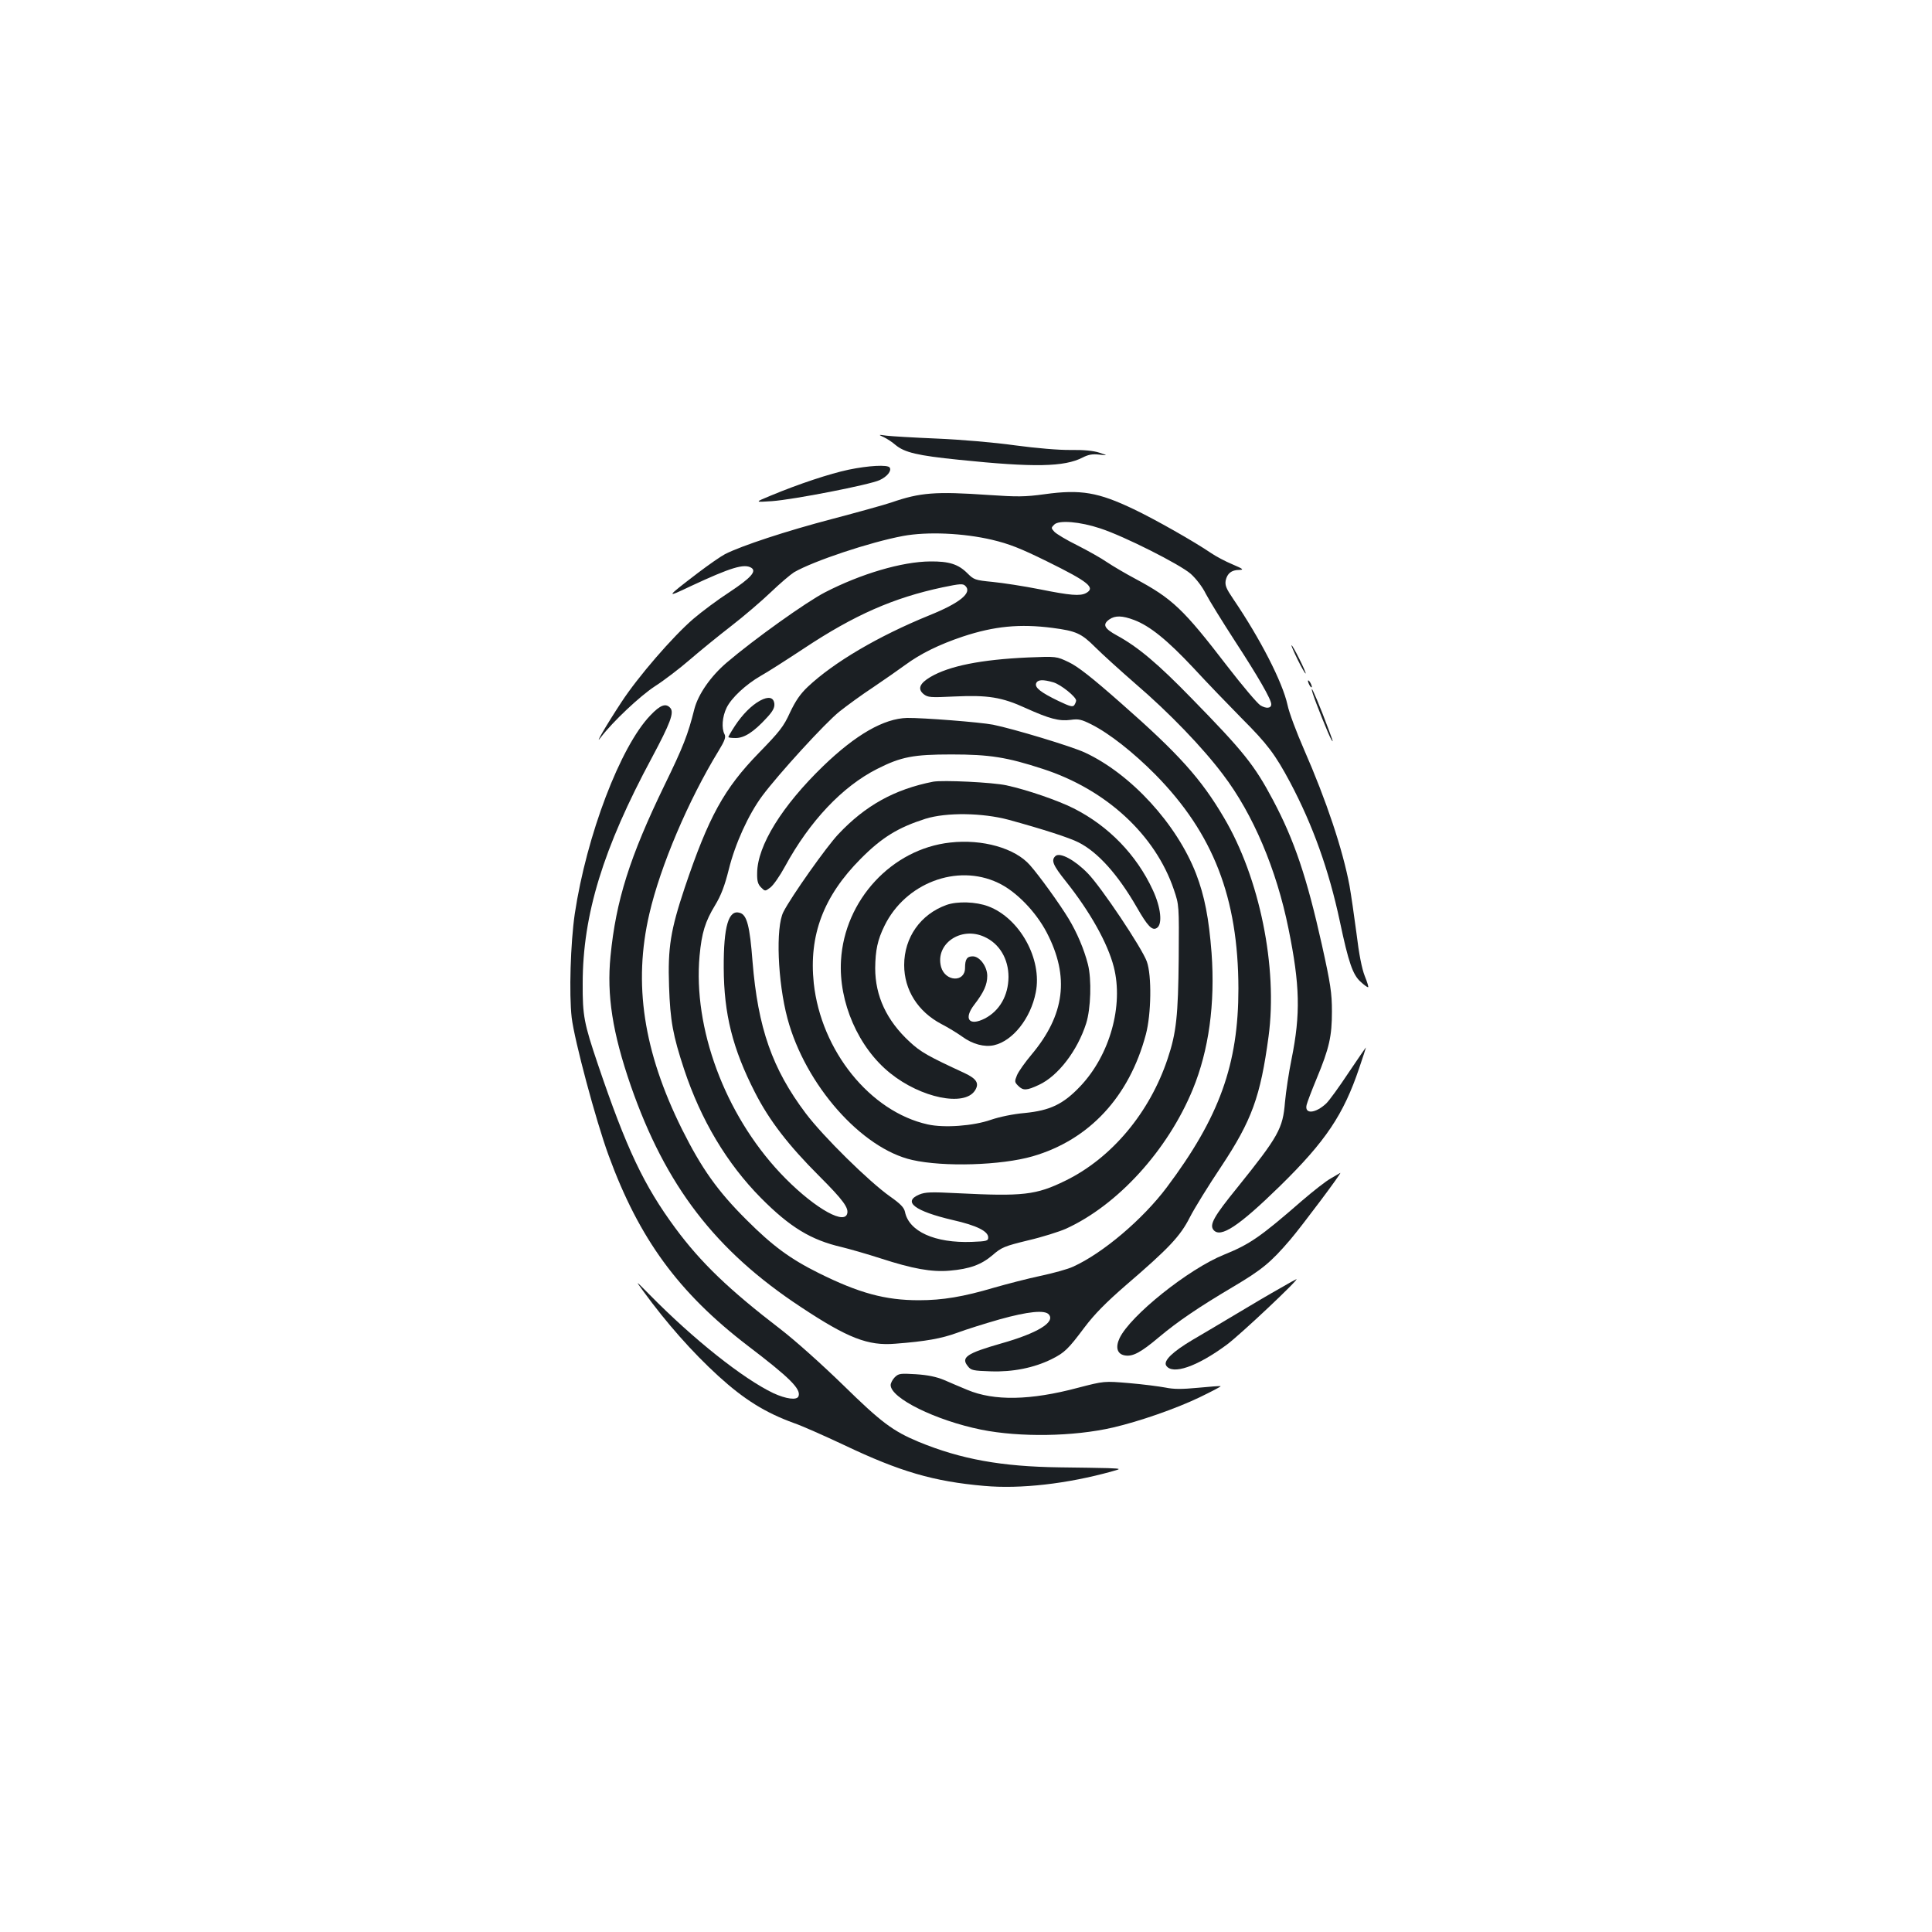 <?xml version="1.0" standalone="no"?>
<!DOCTYPE svg PUBLIC "-//W3C//DTD SVG 20010904//EN"
 "http://www.w3.org/TR/2001/REC-SVG-20010904/DTD/svg10.dtd">
<svg version="1.0" xmlns="http://www.w3.org/2000/svg"
 width="1000pt" height="1000pt" viewBox="0 0 1000 1000"
 preserveAspectRatio="xMidYMid meet">
<g transform="translate(0,1000) scale(0.1,-0.1)"
fill="#1b1f23" stroke="none">
<path d="M4575 7737 c17 -8 44 -26 60 -40 47 -39 113 -55 330 -77 387 -40 544
-37 639 12 29 15 51 19 85 15 46 -5 46 -5 1 10 -30 10 -80 15 -147 14 -60 -1
-178 9 -290 24 -106 15 -283 30 -405 35 -119 5 -236 12 -260 15 -43 6 -43 6
-13 -8z"/>
<path d="M4393 7569 c-96 -20 -259 -74 -403 -134 -85 -35 -85 -35 5 -29 113 8
507 85 558 109 39 18 63 48 52 65 -10 16 -111 10 -212 -11z"/>
<path d="M5407 7442 c-102 -14 -142 -14 -290 -4 -275 19 -354 13 -504 -39 -32
-11 -169 -49 -305 -85 -237 -62 -468 -138 -555 -182 -23 -12 -86 -56 -140 -97
-169 -129 -170 -132 -38 -69 208 97 277 118 314 95 28 -18 -2 -52 -112 -125
-62 -40 -146 -103 -188 -139 -106 -91 -287 -300 -373 -432 -79 -120 -145 -234
-105 -180 61 80 201 212 279 263 47 30 128 92 180 137 52 45 149 124 215 175
66 51 158 130 205 175 47 45 101 91 120 103 100 58 393 156 565 188 125 23
311 15 460 -20 88 -21 145 -43 285 -112 215 -106 252 -136 201 -164 -31 -16
-81 -12 -240 20 -81 16 -191 33 -243 38 -91 9 -97 11 -131 45 -47 47 -95 62
-192 61 -146 -1 -359 -64 -545 -160 -97 -50 -366 -242 -509 -364 -82 -70 -147
-163 -167 -240 -33 -132 -58 -196 -154 -393 -181 -373 -252 -599 -280 -886
-20 -202 10 -396 105 -671 180 -517 437 -853 880 -1145 243 -161 348 -202 489
-190 158 12 239 27 319 56 45 17 144 48 221 70 147 41 235 50 255 25 34 -40
-60 -97 -248 -150 -178 -51 -209 -72 -171 -118 16 -21 28 -23 118 -26 114 -4
224 18 315 63 68 34 86 52 170 164 52 69 110 128 216 220 221 190 280 252 330
351 24 47 97 165 162 262 159 240 203 362 245 673 48 358 -46 821 -231 1133
-118 201 -234 330 -530 590 -154 136 -227 193 -274 215 -63 30 -63 30 -210 24
-244 -11 -408 -44 -505 -101 -56 -33 -68 -62 -35 -89 22 -17 35 -18 159 -12
172 8 245 -3 369 -60 122 -55 173 -69 233 -61 40 6 56 2 106 -23 94 -47 219
-146 332 -260 300 -305 429 -637 430 -1108 0 -392 -98 -665 -371 -1029 -124
-165 -330 -340 -484 -410 -27 -13 -104 -34 -170 -48 -66 -14 -174 -42 -240
-61 -159 -47 -266 -65 -389 -65 -174 0 -310 37 -519 141 -147 73 -239 141
-372 274 -152 151 -234 268 -335 470 -200 403 -253 754 -169 1115 57 247 202
588 358 843 33 54 39 72 31 87 -16 30 -12 90 11 137 25 51 99 120 177 165 31
17 131 81 222 141 262 174 465 263 719 317 91 19 106 20 118 7 36 -35 -28 -88
-187 -152 -265 -108 -494 -243 -629 -370 -39 -37 -63 -72 -92 -133 -33 -73
-54 -99 -162 -210 -179 -184 -259 -329 -383 -697 -73 -219 -88 -309 -81 -510
6 -179 20 -254 78 -430 87 -262 221 -487 398 -666 150 -151 258 -217 418 -254
37 -9 129 -35 203 -59 164 -53 261 -71 355 -63 105 9 164 31 222 80 47 41 62
47 185 77 73 17 161 45 195 60 268 122 527 406 657 722 83 202 116 443 97 706
-14 180 -36 294 -80 409 -100 258 -337 517 -576 628 -69 32 -367 122 -475 144
-67 13 -362 36 -445 35 -120 -3 -265 -86 -434 -249 -213 -206 -341 -412 -342
-554 -1 -41 4 -58 20 -74 21 -21 21 -21 48 -1 16 12 50 61 76 109 128 235 297
414 477 505 124 63 188 75 385 75 197 0 286 -14 473 -75 327 -106 582 -341
678 -625 27 -80 27 -80 25 -355 -3 -296 -12 -385 -57 -519 -93 -280 -290 -515
-529 -632 -153 -75 -220 -82 -560 -65 -136 7 -166 6 -197 -7 -88 -37 -23 -86
174 -132 124 -28 183 -58 183 -90 0 -18 -8 -20 -85 -23 -191 -7 -326 54 -346
156 -5 22 -23 41 -77 79 -109 77 -346 310 -437 431 -173 230 -247 441 -275
786 -14 183 -29 240 -65 251 -59 19 -85 -69 -84 -285 1 -239 46 -418 162 -645
74 -145 173 -273 331 -431 126 -126 157 -168 145 -199 -22 -56 -192 50 -346
214 -287 306 -451 750 -417 1124 11 119 29 177 80 261 31 51 50 101 71 185 33
134 102 285 173 381 84 113 327 379 400 437 39 31 117 88 175 126 58 39 132
91 165 115 80 59 176 106 298 147 163 54 295 67 465 45 122 -16 149 -28 221
-100 36 -36 130 -121 208 -189 175 -150 349 -331 454 -471 155 -204 276 -490
338 -796 60 -294 63 -443 16 -676 -14 -68 -29 -168 -34 -223 -11 -136 -33
-176 -246 -441 -122 -150 -146 -193 -124 -220 36 -44 131 19 343 226 238 233
330 371 411 611 19 56 35 105 35 107 0 2 -40 -56 -89 -129 -49 -74 -101 -146
-117 -161 -56 -52 -113 -56 -101 -7 3 13 26 74 51 134 67 161 80 222 80 350 0
95 -7 142 -52 345 -78 349 -142 540 -253 749 -96 181 -153 252 -421 526 -174
179 -277 266 -387 326 -66 36 -76 57 -39 83 30 21 67 20 128 -3 82 -31 172
-104 307 -248 70 -76 183 -193 250 -261 133 -133 173 -186 251 -332 117 -221
200 -452 257 -719 45 -213 67 -277 108 -313 17 -16 34 -28 38 -28 4 0 -4 26
-17 58 -15 38 -30 113 -43 222 -12 91 -28 201 -36 246 -35 186 -119 439 -236
706 -38 87 -77 190 -85 230 -26 118 -141 342 -281 548 -36 53 -43 70 -39 95 8
37 30 55 70 55 26 1 21 5 -35 29 -36 15 -85 41 -110 58 -88 60 -289 174 -400
227 -184 88 -275 104 -462 78z m288 -177 c123 -40 412 -186 468 -235 28 -25
61 -68 78 -103 17 -33 85 -143 151 -245 120 -184 188 -302 188 -327 0 -22 -26
-24 -56 -6 -16 10 -93 101 -171 202 -229 298 -284 350 -478 454 -49 26 -115
65 -145 85 -30 21 -100 60 -155 88 -55 27 -108 59 -118 70 -17 19 -17 20 0 37
24 24 133 15 238 -20z m-242 -797 c39 -12 117 -75 117 -94 0 -5 -4 -15 -9 -23
-8 -12 -22 -8 -83 21 -91 44 -123 69 -115 91 8 20 35 21 90 5z"/>
<path d="M6717 6585 c20 -41 39 -73 41 -71 4 5 -66 146 -73 146 -3 0 12 -34
32 -75z"/>
<path d="M6770 6475 c0 -5 5 -17 10 -25 5 -8 10 -10 10 -5 0 6 -5 17 -10 25
-5 8 -10 11 -10 5z"/>
<path d="M6795 6410 c13 -42 84 -220 96 -238 14 -23 10 -10 -45 133 -44 112
-68 162 -51 105z"/>
<path d="M3935 6374 c-45 -24 -93 -73 -131 -131 -19 -29 -34 -55 -34 -58 0 -3
17 -5 38 -5 45 0 94 32 160 104 33 35 42 54 40 74 -4 33 -30 39 -73 16z"/>
<path d="M3366 6297 c-155 -161 -330 -621 -391 -1027 -22 -151 -30 -414 -16
-537 14 -117 125 -533 191 -713 158 -432 362 -711 721 -986 218 -166 276 -224
262 -261 -8 -22 -65 -14 -130 16 -157 75 -413 278 -642 511 -74 75 -74 75 -30
15 119 -163 251 -313 388 -438 133 -121 242 -189 391 -243 41 -14 158 -66 260
-114 288 -137 462 -188 724 -211 188 -17 431 11 661 75 50 14 50 14 -20 17
-38 1 -151 3 -250 4 -302 4 -511 42 -730 132 -134 56 -194 101 -390 293 -110
107 -247 230 -325 290 -267 205 -412 344 -545 524 -162 220 -252 409 -400 846
-72 213 -80 252 -79 420 0 355 106 700 358 1168 95 178 116 233 96 257 -23 27
-52 17 -104 -38z"/>
<path d="M4830 5954 c-199 -39 -351 -123 -491 -272 -60 -63 -244 -323 -284
-402 -41 -79 -30 -362 21 -552 92 -343 383 -673 646 -732 163 -37 460 -28 623
19 293 85 500 308 586 631 28 105 31 305 5 377 -25 70 -237 387 -306 457 -66
68 -142 109 -166 90 -25 -22 -15 -47 53 -132 125 -157 216 -319 248 -443 51
-200 -20 -455 -173 -617 -89 -94 -157 -126 -289 -139 -59 -5 -130 -20 -174
-35 -91 -32 -242 -43 -327 -24 -298 66 -552 381 -590 731 -26 248 50 450 243
644 110 111 194 162 335 207 109 34 295 31 430 -5 179 -49 315 -93 362 -117
100 -50 204 -166 302 -336 56 -98 80 -123 104 -107 30 19 21 106 -21 196 -84
182 -229 332 -410 423 -81 41 -241 96 -347 119 -73 16 -330 28 -380 19z"/>
<path d="M4918 5639 c-302 -33 -547 -298 -565 -610 -13 -216 90 -452 255 -584
159 -128 383 -174 438 -90 24 37 10 61 -54 91 -188 87 -226 108 -284 162 -119
110 -178 237 -178 381 1 92 12 146 48 219 108 221 375 323 587 223 93 -43 196
-149 253 -258 119 -229 94 -426 -80 -633 -32 -38 -66 -86 -74 -105 -13 -32
-13 -36 6 -55 26 -26 44 -25 108 5 99 46 199 177 244 318 24 76 29 228 9 306
-20 78 -56 163 -100 236 -46 76 -152 223 -200 277 -77 88 -246 136 -413 117z"/>
<path d="M4899 5316 c-134 -48 -219 -168 -219 -311 0 -129 71 -241 192 -305
35 -18 84 -48 109 -66 53 -39 115 -55 164 -44 97 22 190 139 216 273 35 172
-83 385 -246 446 -64 24 -160 27 -216 7z m196 -165 c78 -35 125 -114 125 -208
-1 -96 -46 -175 -123 -215 -81 -41 -111 -2 -54 72 50 65 67 104 67 149 0 48
-39 101 -75 101 -30 0 -40 -15 -40 -60 0 -76 -102 -72 -124 5 -32 119 102 212
224 156z"/>
<path d="M6889 3901 c-26 -14 -93 -67 -150 -116 -216 -188 -270 -225 -403
-279 -184 -74 -485 -315 -541 -432 -22 -47 -13 -81 24 -89 42 -9 84 13 180 94
98 82 204 154 381 259 152 90 197 127 298 245 59 69 272 353 259 346 -1 -1
-23 -13 -48 -28z"/>
<path d="M6624 3331 c-45 -25 -147 -85 -225 -132 -79 -47 -181 -108 -226 -134
-103 -61 -152 -108 -137 -133 32 -50 160 -6 314 108 69 51 378 342 360 339 -3
-1 -42 -22 -86 -48z"/>
<path d="M4631 2871 c-11 -11 -21 -30 -21 -40 0 -68 233 -183 469 -231 200
-40 477 -36 681 11 138 32 327 98 448 156 62 30 112 56 110 58 -2 2 -54 -2
-116 -8 -85 -8 -126 -8 -170 1 -32 6 -116 17 -187 23 -130 11 -130 11 -265
-24 -247 -66 -435 -69 -573 -11 -34 14 -88 37 -120 51 -41 17 -85 26 -146 30
-81 5 -90 4 -110 -16z"/>
</g>
</svg>
